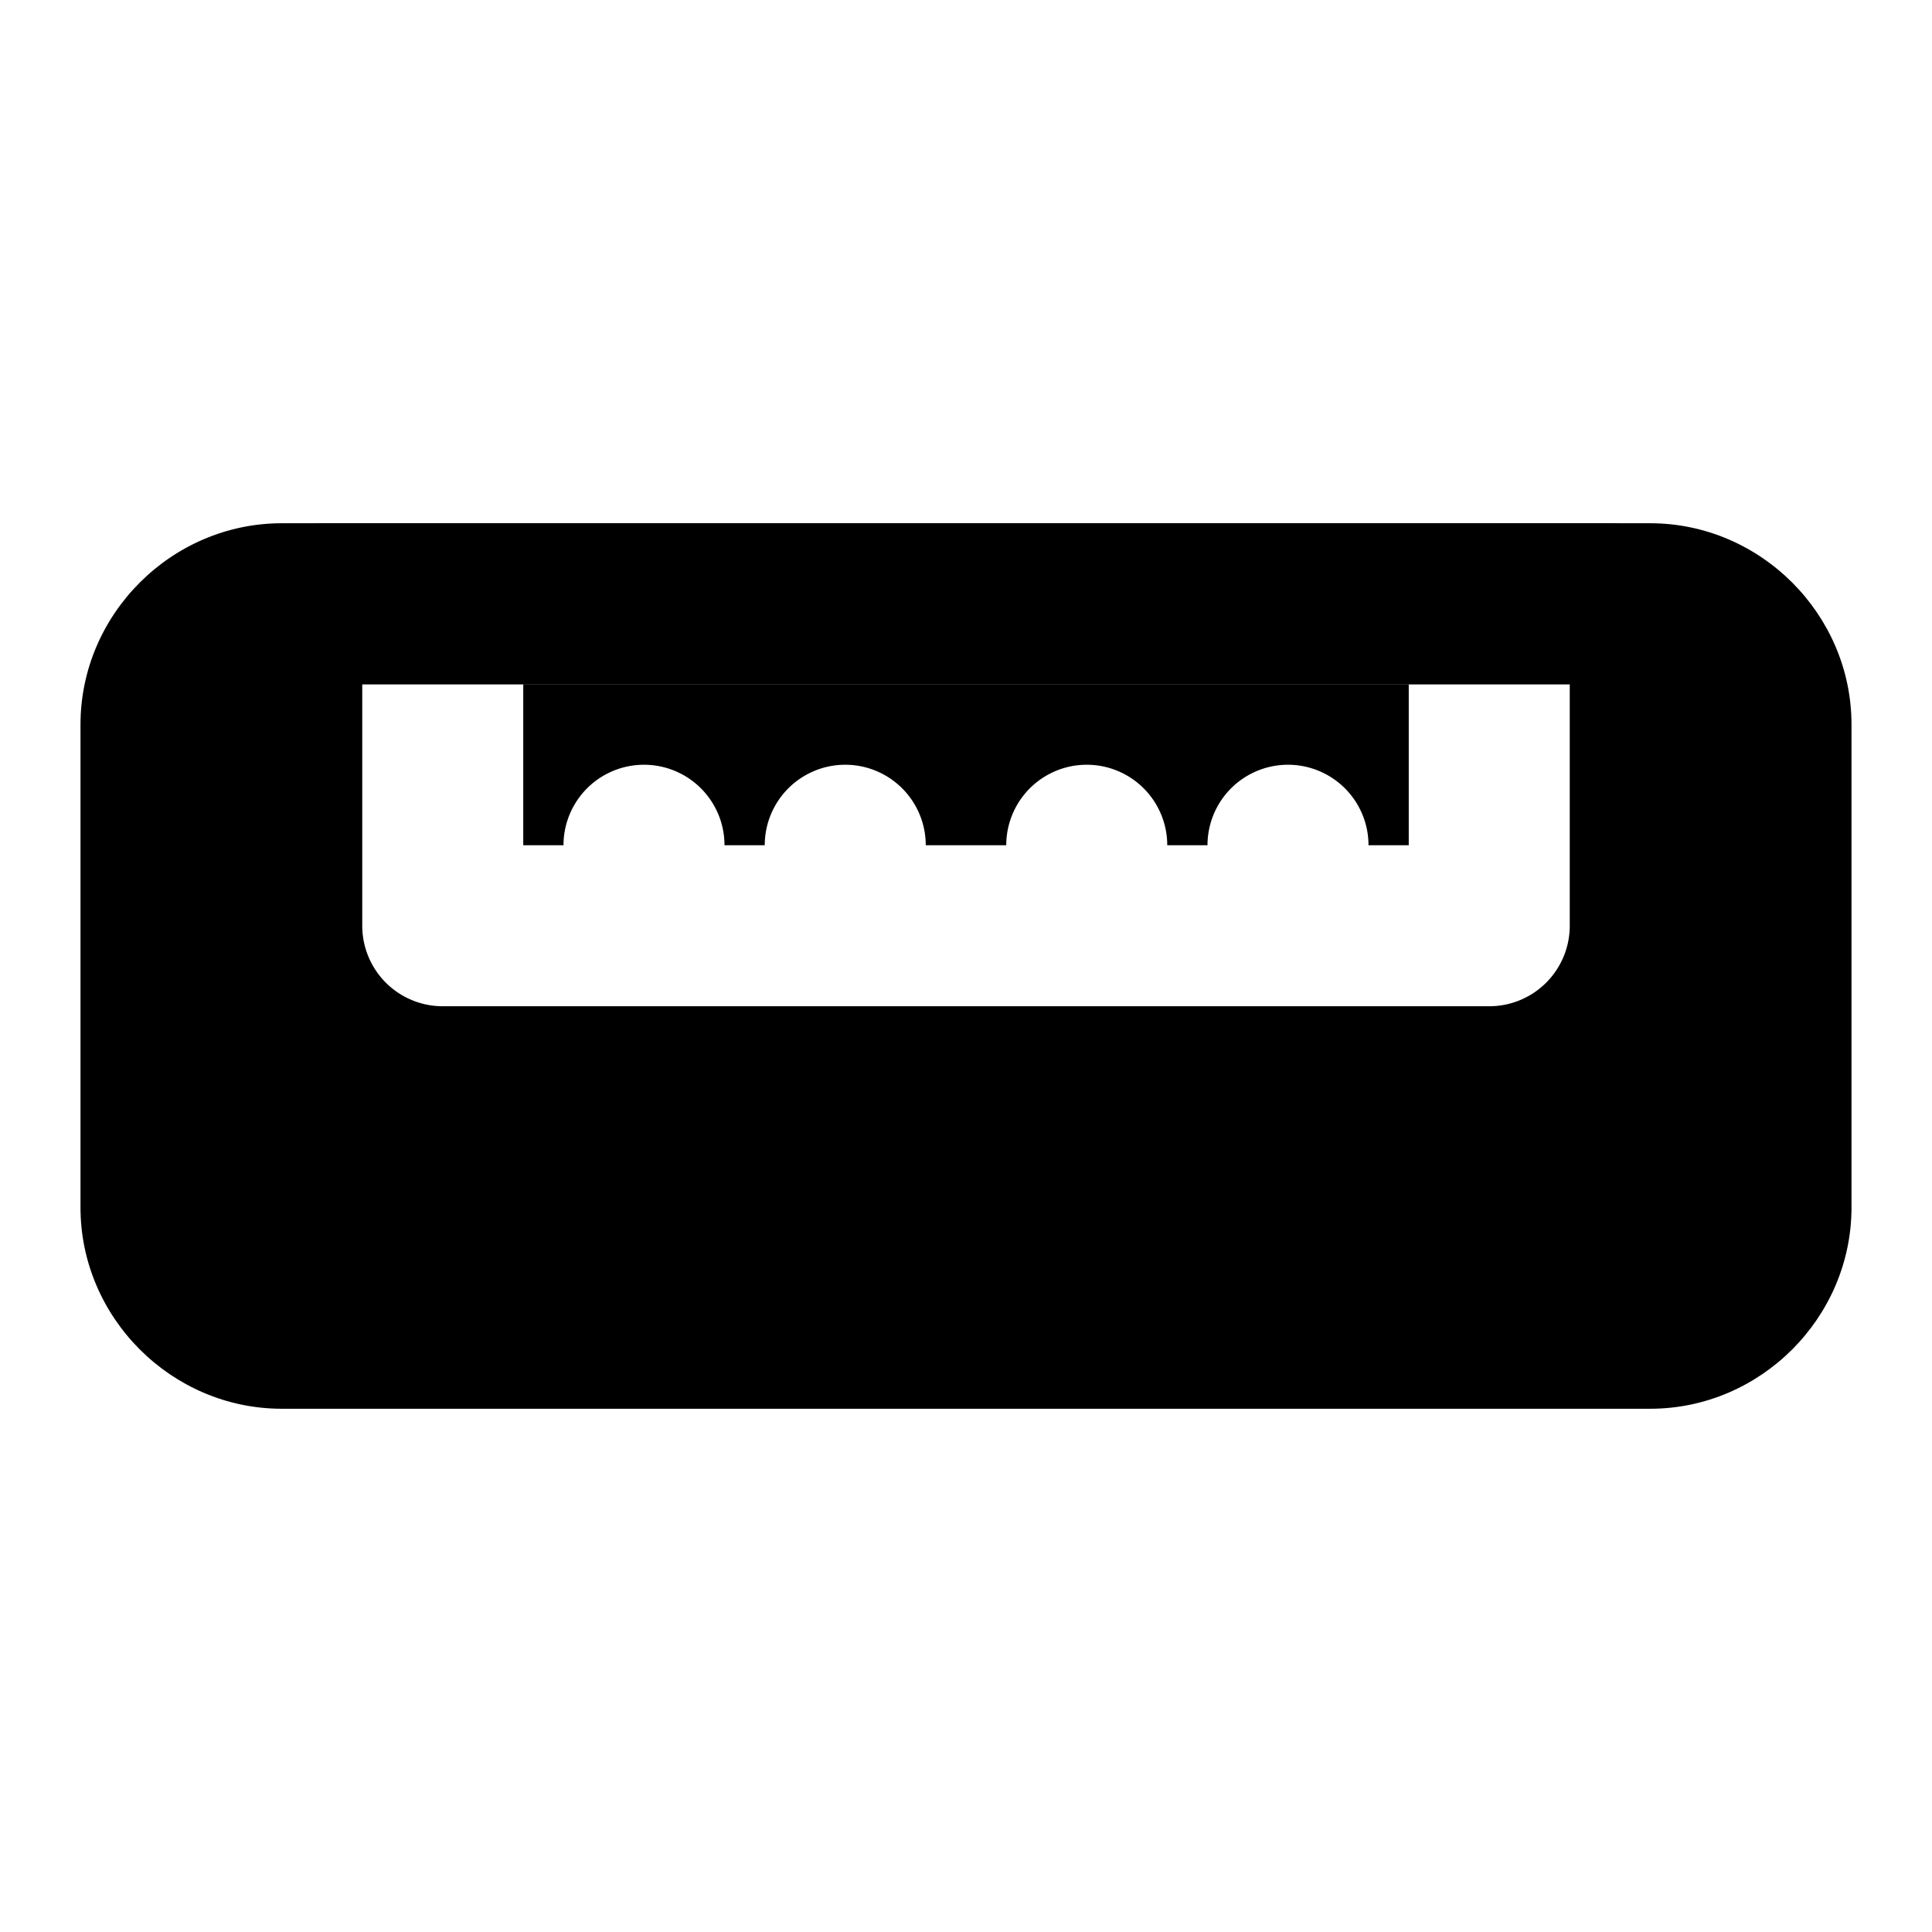 <svg xmlns="http://www.w3.org/2000/svg" width="48" height="48" viewBox="0 0 48 48"><path d="M13 17v4h1a2 2 0 0 1 4 0h1a2 2 0 0 1 4 0h2a2 2 0 0 1 4 0h1a2 2 0 0 1 4 0h1v-4z"/><path d="M39 16.584V23a2 2 0 0 1-2 2H11a2 2 0 0 1-2-2v-6.416H7.223a3 3 0 0 0-3 3v12a3 3 0 0 0 3 3h34a3 3 0 0 0 3-3v-12a3 3 0 0 0-3-3z"/><path d="M7 13c-2.738 0-5 2.262-5 5v12c0 2.738 2.262 5 5 5h34c2.738 0 5-2.262 5-5V18c0-2.738-2.262-5-5-5zm0 4h34c.576 0 1 .424 1 1v12c0 .576-.424 1-1 1H7c-.576 0-1-.424-1-1V18c0-.576.424-1 1-1z"/><path d="M11 13a2 2 0 0 0-2 2v1.584h30V15a2 2 0 0 0-2-2z"/><path d="M8 13a2 2 0 0 0-2 2 2 2 0 0 0 2 2h32a2 2 0 0 0 2-2 2 2 0 0 0-2-2z"/></svg>